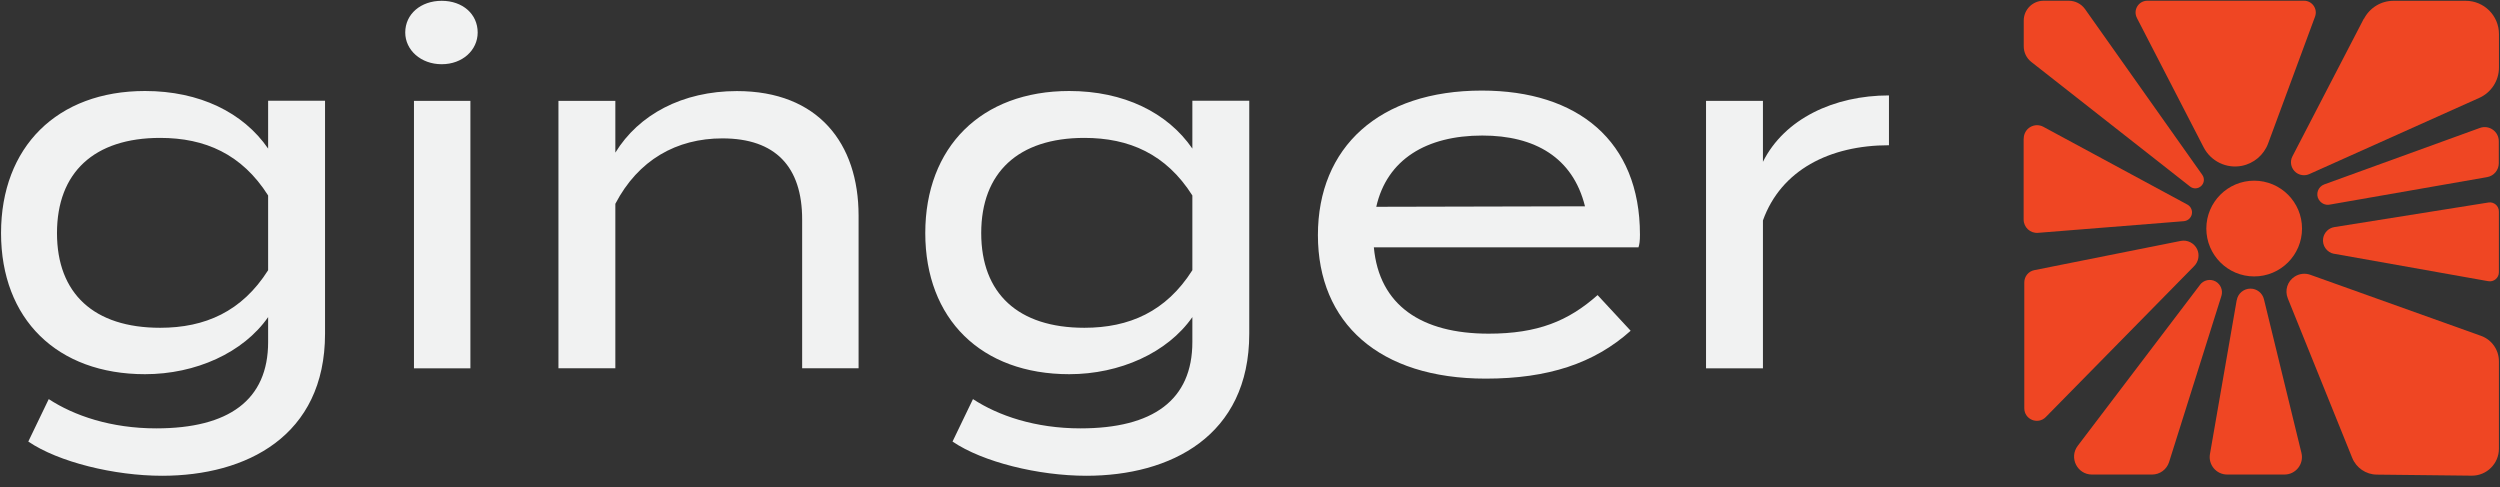 <svg width="195" height="38" viewBox="0 0 195 38" fill="none" xmlns="http://www.w3.org/2000/svg">
<rect x="0" y="0" width="195" height="38" fill="#333333" stroke="none"/>
<g clip-path="url(#clip0_955_7235)">
<path d="M25.353 26.027C25.353 34.025 19.205 37.11 12.642 37.11C8.922 37.11 4.559 36.044 2.207 34.441L3.802 31.13C5.775 32.423 8.657 33.413 12.188 33.413C17.843 33.413 20.914 31.206 20.914 26.677V24.734C18.978 27.516 15.258 29.187 11.311 29.187C4.445 29.187 0.082 24.885 0.082 18.18C0.082 11.475 4.445 7.098 11.311 7.098C15.561 7.098 18.978 8.775 20.914 11.589V7.855H25.353V26.014V26.027ZM20.914 21.076V15.247C18.865 12.011 15.983 10.756 12.49 10.756C7.333 10.756 4.445 13.462 4.445 18.18C4.445 22.898 7.326 25.567 12.49 25.567C15.983 25.567 18.865 24.311 20.914 21.076Z" fill="#F1F2F2"/>
<path d="M31.609 2.536C31.609 1.092 32.826 0.063 34.453 0.063C36.08 0.063 37.259 1.092 37.259 2.536C37.259 3.905 36.08 5.009 34.453 5.009C32.826 5.009 31.609 3.905 31.609 2.536ZM36.691 28.732H32.29V7.866H36.691V28.732Z" fill="#F1F2F2"/>
<path d="M43.559 28.734V7.868H47.997V11.905C49.819 8.934 53.23 7.104 57.48 7.104C63.816 7.104 66.969 11.179 66.969 16.812V28.727H62.568V17.115C62.568 13.002 60.481 10.794 56.345 10.794C52.776 10.794 49.782 12.472 47.997 15.897V28.727H43.559V28.734Z" fill="#F1F2F2"/>
<path d="M97.442 26.027C97.442 34.025 91.295 37.11 84.731 37.11C81.011 37.11 76.648 36.044 74.297 34.441L75.892 31.13C77.865 32.423 80.747 33.413 84.278 33.413C89.933 33.413 93.004 31.206 93.004 26.677V24.734C91.068 27.516 87.348 29.187 83.401 29.187C76.535 29.187 72.172 24.885 72.172 18.18C72.172 11.475 76.535 7.098 83.401 7.098C87.651 7.098 91.068 8.775 93.004 11.589V7.855H97.442V26.014V26.027ZM93.004 21.076V15.247C90.955 12.011 88.073 10.756 84.58 10.756C79.423 10.756 76.535 13.462 76.535 18.18C76.535 22.898 79.416 25.567 84.58 25.567C88.073 25.567 90.955 24.311 93.004 21.076Z" fill="#F1F2F2"/>
<path d="M116.113 26.026C119.946 26.026 122.336 25.036 124.612 23.018L127.191 25.799C124.347 28.348 120.741 29.533 115.886 29.533C107.576 29.533 102.797 25.194 102.797 18.337C102.797 11.481 107.576 7.065 115.583 7.065C123.061 7.065 127.916 10.989 127.916 18.299C127.916 18.798 127.878 19.063 127.802 19.29H107.16C107.576 23.819 110.88 26.026 116.113 26.026ZM107.349 16.13L123.629 16.092C122.683 12.282 119.719 10.572 115.621 10.572C111.258 10.572 108.181 12.44 107.349 16.13Z" fill="#F1F2F2"/>
<path d="M133.07 28.732V7.866H137.509V12.622C139.18 9.273 143.051 7.443 147.339 7.443V11.329C142.711 11.329 138.915 13.272 137.509 17.195V28.732H133.07Z" fill="#F1F2F2"/>
<path d="M175.826 21.561C177.888 21.561 179.558 19.889 179.558 17.827C179.558 15.765 177.888 14.093 175.826 14.093C173.766 14.093 172.094 15.765 172.094 17.827C172.094 19.889 173.766 21.561 175.826 21.561Z" fill="#EF4623"/>
<path d="M166.678 1.401L171.885 11.493C172.447 12.578 173.65 13.165 174.848 12.938C175.794 12.755 176.582 12.093 176.916 11.184L180.574 1.294C180.795 0.695 180.352 0.058 179.716 0.058H167.491C166.804 0.058 166.363 0.783 166.678 1.395V1.401Z" fill="#EF4623"/>
<path d="M157.852 3.628V1.603C157.852 0.751 158.545 0.058 159.395 0.058H161.369C161.868 0.058 162.341 0.304 162.631 0.707L171.778 13.638C171.968 13.903 171.937 14.262 171.71 14.49C171.47 14.736 171.085 14.761 170.82 14.546L158.444 4.833C158.072 4.542 157.852 4.095 157.852 3.621V3.628Z" fill="#EF4623"/>
<path d="M157.851 10.806C157.851 10.018 158.69 9.519 159.383 9.891L170.618 15.959C170.838 16.079 170.977 16.313 170.977 16.565C170.977 16.924 170.701 17.221 170.341 17.252L158.966 18.161C158.362 18.211 157.844 17.732 157.844 17.126V10.8L157.851 10.806Z" fill="#EF4623"/>
<path d="M171.374 19.43C171.582 19.871 171.495 20.401 171.147 20.754L159.571 32.531C158.953 33.155 157.895 32.72 157.895 31.843V22.029C157.895 21.562 158.222 21.158 158.683 21.07L170.088 18.793C170.617 18.686 171.147 18.957 171.38 19.442L171.374 19.43Z" fill="#EF4623"/>
<path d="M171.605 22.211L162.065 34.77C161.366 35.691 162.021 37.015 163.175 37.015H167.859C168.471 37.015 169.007 36.618 169.19 36.037L173.27 23.081C173.407 22.646 173.212 22.173 172.815 21.952C172.4 21.725 171.881 21.839 171.597 22.217L171.605 22.211Z" fill="#EF4623"/>
<path d="M174.463 23.408L172.376 35.418C172.231 36.251 172.874 37.014 173.719 37.014H178.19C179.072 37.014 179.721 36.188 179.513 35.33L176.587 23.339C176.468 22.853 176.033 22.513 175.534 22.513C175.012 22.513 174.557 22.891 174.469 23.408H174.463Z" fill="#EF4623"/>
<path d="M178.446 23.269L183.47 35.708C183.786 36.497 184.548 37.014 185.394 37.02L192.789 37.102C193.955 37.115 194.915 36.169 194.915 35.002V28.177C194.915 27.287 194.359 26.499 193.52 26.196L180.204 21.434C179.801 21.289 179.354 21.339 178.988 21.573C178.42 21.932 178.194 22.645 178.446 23.263V23.269Z" fill="#EF4623"/>
<path d="M182.064 19.794L194.087 21.933C194.516 22.008 194.913 21.68 194.913 21.239V16.489C194.913 16.06 194.528 15.726 194.099 15.795L182.082 17.713C181.635 17.782 181.281 18.135 181.206 18.583C181.111 19.157 181.496 19.694 182.064 19.801V19.794Z" fill="#EF4623"/>
<path d="M180.877 15.582C181.053 15.872 181.387 16.023 181.715 15.96L193.996 13.815C194.521 13.721 194.906 13.267 194.906 12.73V11.015C194.906 10.252 194.149 9.722 193.43 9.98L181.292 14.383C180.807 14.56 180.599 15.14 180.871 15.582H180.877Z" fill="#EF4623"/>
<path d="M184.378 1.457L178.81 12.193C178.582 12.622 178.703 13.152 179.087 13.455C179.384 13.682 179.782 13.732 180.121 13.581L193.388 7.633C194.32 7.216 194.919 6.289 194.919 5.267V2.656C194.919 1.224 193.759 0.063 192.327 0.063H186.69C185.721 0.063 184.837 0.606 184.39 1.464L184.378 1.457Z" fill="#EF4623"/>
</g>
<defs>
<clipPath id="clip0_955_7235">
<rect width="195" height="37.157" fill="white"/>
</clipPath>
</defs>
</svg>
